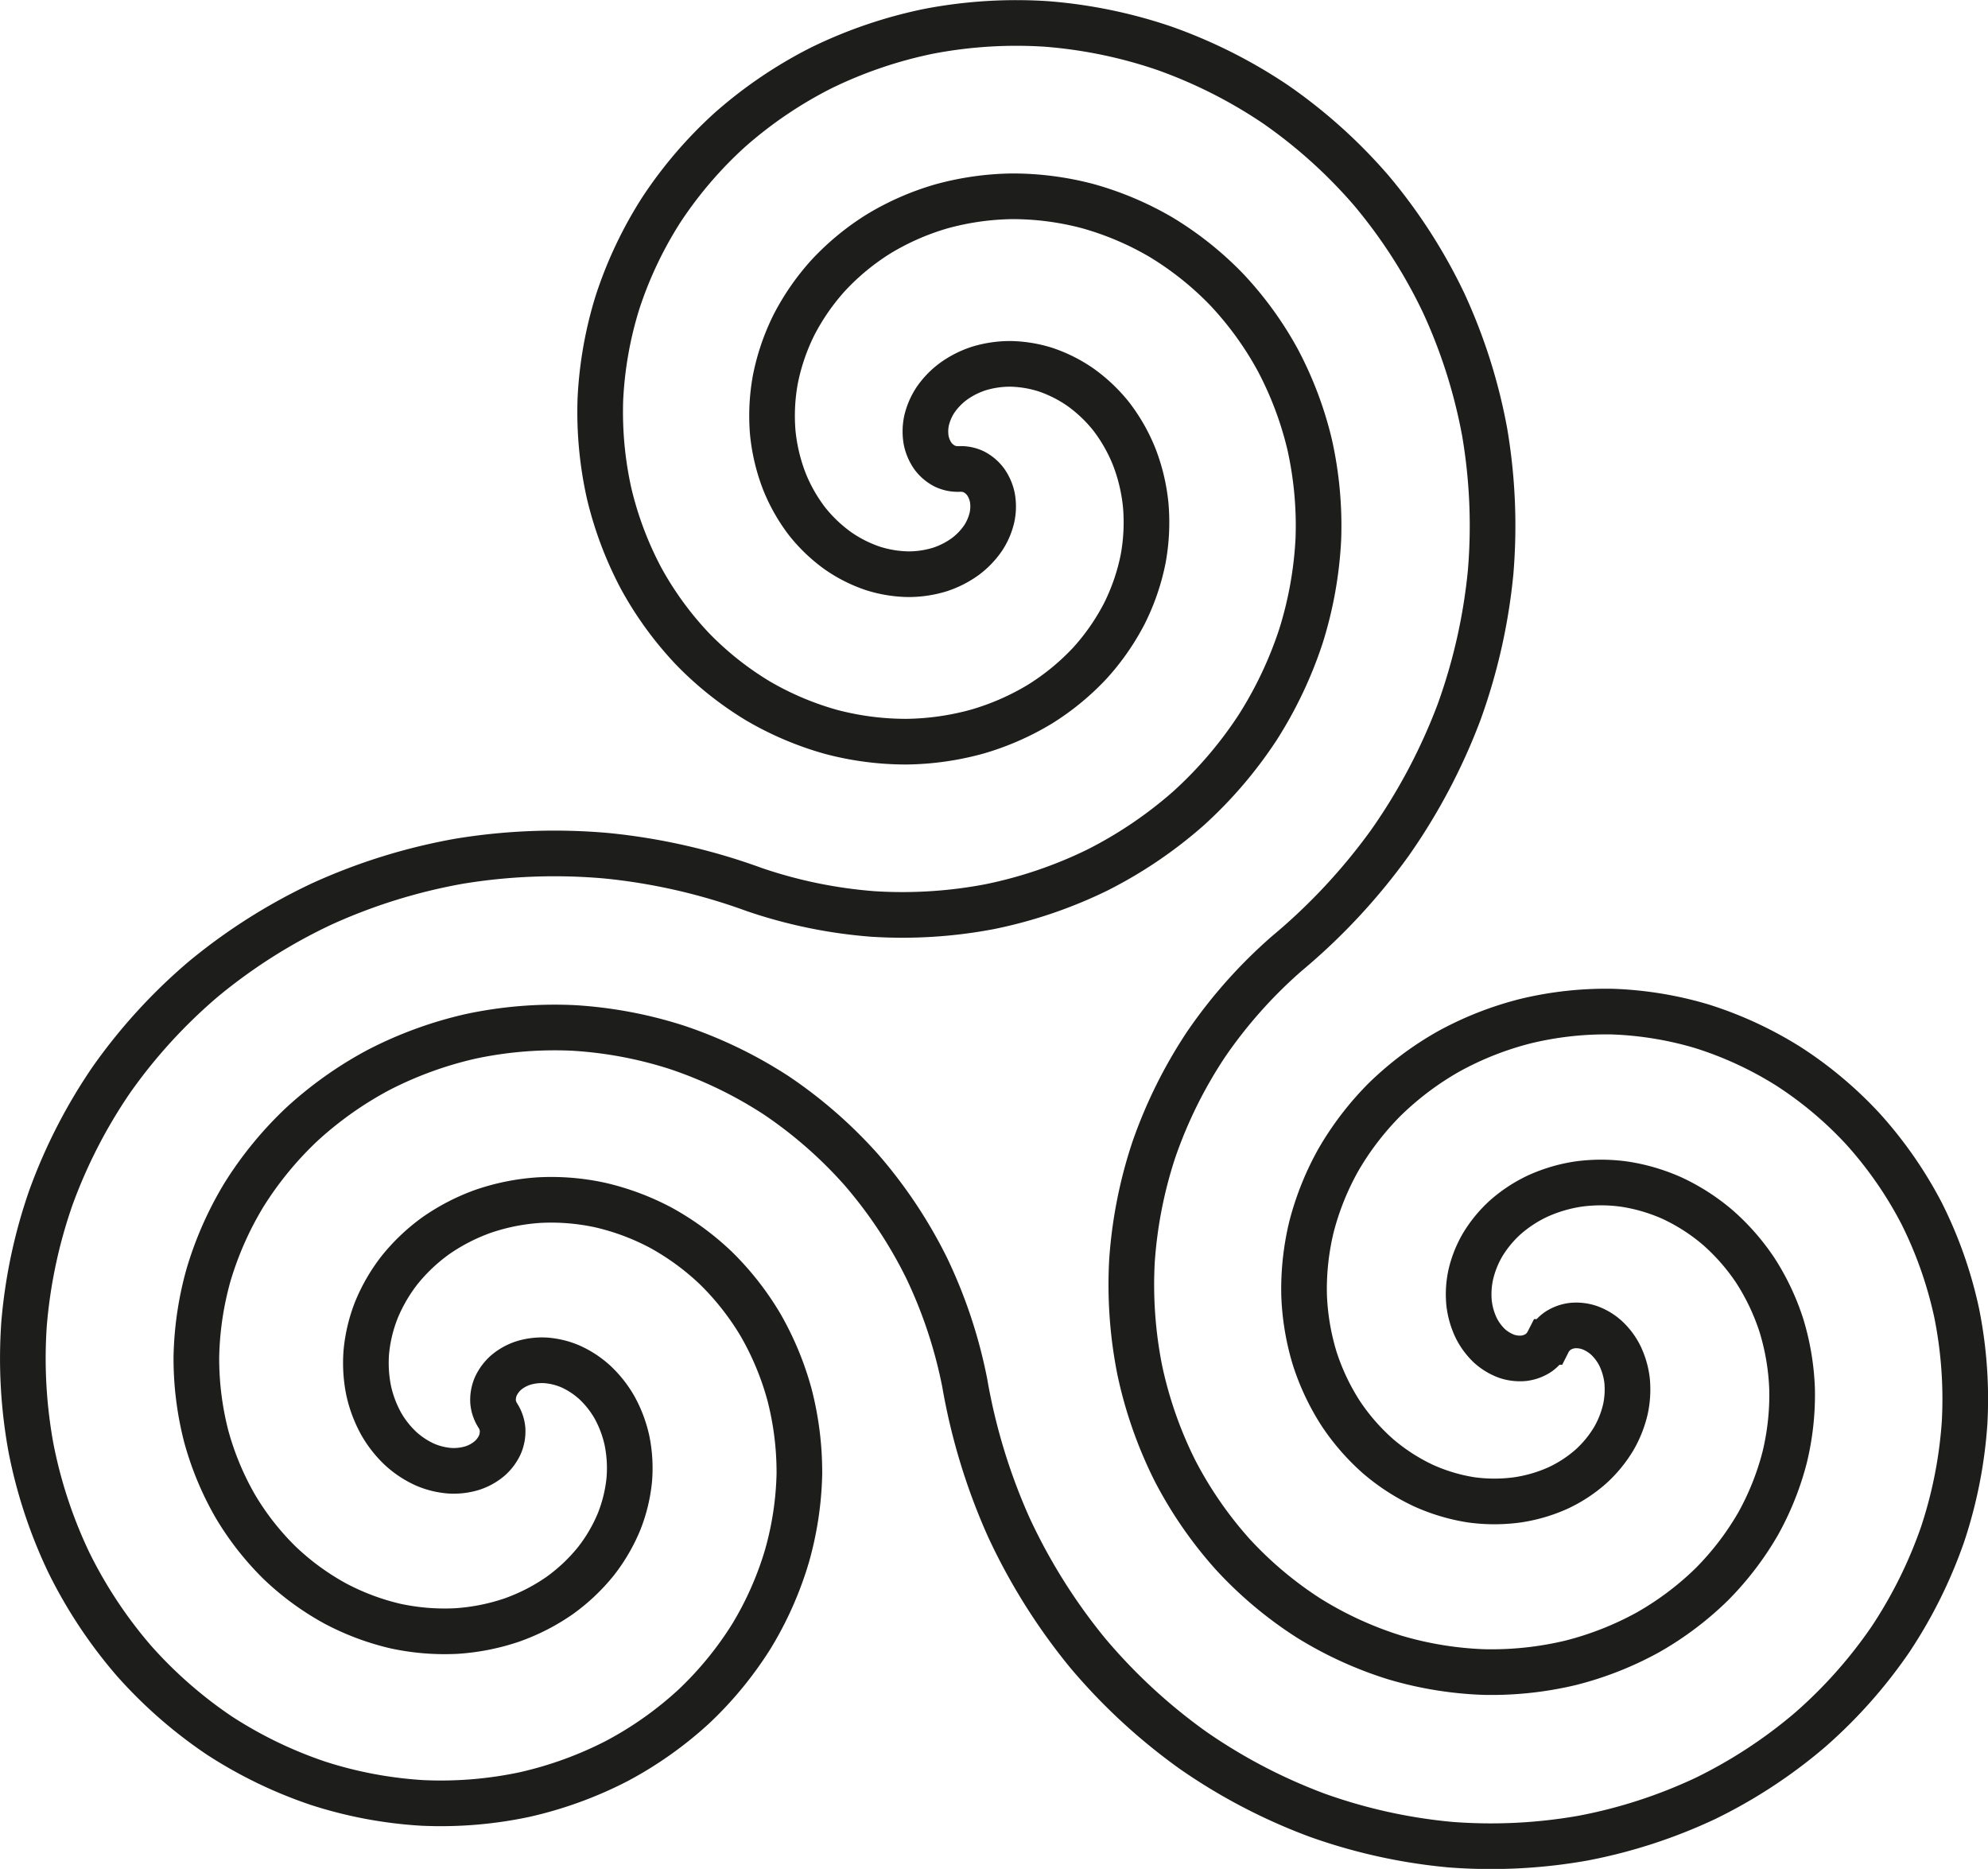 <svg id="Calque_1" data-name="Calque 1" xmlns="http://www.w3.org/2000/svg" viewBox="0 0 609.67 573.05"><defs><style>.cls-1,.cls-2{fill:none;}.cls-1{stroke:#000;stroke-miterlimit:10;}.cls-2{stroke:#1d1d1b;stroke-width:14px;}</style></defs><path class="cls-1" d="M488.48,424.29a9.24,9.24,0,0,1,2.94-3.39,10.49,10.49,0,0,1,4.5-1.63,12.64,12.64,0,0,1,5.28.64,15.75,15.75,0,0,1,5.17,3.13,19.3,19.3,0,0,1,4.12,5.53,24,24,0,0,1,2.18,7.51,28.59,28.59,0,0,1-.5,8.8,32.88,32.88,0,0,1-3.63,9.15,37.59,37.59,0,0,1-6.92,8.42,42.14,42.14,0,0,1-10,6.57,47,47,0,0,1-12.54,3.69,52.2,52.2,0,0,1-14.18,0,56.93,56.93,0,0,1-14.66-4.37,61.72,61.72,0,0,1-13.8-8.89,66.46,66.46,0,0,1-11.56-13.21,71.21,71.21,0,0,1-8-16.9,75.82,75.82,0,0,1-3.26-19.55,81.23,81.23,0,0,1,2.28-20.84,85.85,85.85,0,0,1,8.25-20.52,90.63,90.63,0,0,1,14.15-18.46,95,95,0,0,1,19.5-14.68,99.65,99.65,0,0,1,23.78-9.38A105,105,0,0,1,508.16,323a109.57,109.57,0,0,1,27.5,4.51A114.44,114.44,0,0,1,562,339.67a118.63,118.63,0,0,1,23.11,19.41A124,124,0,0,1,603,384.86a128.4,128.4,0,0,1,10.78,30.67,133.62,133.62,0,0,1,2.4,33.57,138.27,138.27,0,0,1-6.74,34.17,142.91,142.91,0,0,1-16,32.23,147.48,147.48,0,0,1-24.68,27.76,152.15,152.15,0,0,1-32.07,21,157,157,0,0,1-37.54,12.18,161.89,161.89,0,0,1-40.59,2,166.57,166.57,0,0,1-40.83-9,171.37,171.37,0,0,1-38.09-19.88,176,176,0,0,1-32.42-29.93,181,181,0,0,1-24.09-38.36,185.65,185.65,0,0,1-13.58-44.43,147.46,147.46,0,0,0-11.7-35.25,142.45,142.45,0,0,0-19.92-30,138,138,0,0,0-26.21-22.93A133.3,133.3,0,0,0,221.41,334a128.27,128.27,0,0,0-31.94-6,123.61,123.61,0,0,0-31.24,2.54,118.86,118.86,0,0,0-28.37,10.31,114.24,114.24,0,0,0-23.69,16.78,109.57,109.57,0,0,0-17.66,21.56,104.83,104.83,0,0,0-10.83,24.42,100.07,100.07,0,0,0-3.77,25.28,95.6,95.6,0,0,0,3,24.23,90.75,90.75,0,0,0,8.91,21.48A85.16,85.16,0,0,0,99.44,492a80.63,80.63,0,0,0,16.9,12.4,76.21,76.21,0,0,0,18.57,7,71.39,71.39,0,0,0,18.61,1.54,66.09,66.09,0,0,0,17.22-3.41,61.68,61.68,0,0,0,14.6-7.5,56.84,56.84,0,0,0,11.12-10.51,52,52,0,0,0,7.13-12.25,47.33,47.33,0,0,0,3.08-12.71,42.47,42.47,0,0,0-.69-12,37.64,37.64,0,0,0-3.83-10.2,32.61,32.61,0,0,0-6.11-7.72,28.36,28.36,0,0,0-7.37-4.83,23.75,23.75,0,0,0-7.6-1.87,19.61,19.61,0,0,0-6.85.8,15.74,15.74,0,0,0-5.29,2.91,12.83,12.83,0,0,0-3.19,4.26,10.59,10.59,0,0,0-.84,4.71,9.31,9.31,0,0,0,1.46,4.24,9.31,9.31,0,0,1,1.46,4.24,10.45,10.45,0,0,1-.83,4.71,12.72,12.72,0,0,1-3.2,4.26,15.74,15.74,0,0,1-5.29,2.91,19.58,19.58,0,0,1-6.85.8,23.81,23.81,0,0,1-7.6-1.87,28.36,28.36,0,0,1-7.37-4.83,32.61,32.61,0,0,1-6.11-7.72,37.64,37.64,0,0,1-3.83-10.2,42.47,42.47,0,0,1-.69-12,47.17,47.17,0,0,1,3.08-12.7,52.06,52.06,0,0,1,7.14-12.26,57.08,57.08,0,0,1,11.11-10.51,61.68,61.68,0,0,1,14.6-7.5,66.08,66.08,0,0,1,17.22-3.4,70.65,70.65,0,0,1,18.62,1.54,76,76,0,0,1,18.56,6.95,81,81,0,0,1,16.91,12.4,85.73,85.73,0,0,1,13.64,17.4,90.5,90.5,0,0,1,8.91,21.48,95.21,95.21,0,0,1,3,24.23A100.07,100.07,0,0,1,255,490.06a104.41,104.41,0,0,1-10.83,24.42A109.57,109.57,0,0,1,226.55,536a113.71,113.71,0,0,1-23.69,16.78,118.7,118.7,0,0,1-28.37,10.31,123.57,123.57,0,0,1-31.23,2.55,129.18,129.18,0,0,1-31.95-6A134,134,0,0,1,81,545a138.27,138.27,0,0,1-26.21-22.92,142.47,142.47,0,0,1-19.91-30A146.9,146.9,0,0,1,23.2,456.82a152.29,152.29,0,0,1-2.12-38.25A157.26,157.26,0,0,1,29.31,380,161.77,161.77,0,0,1,47.9,343.83,165.85,165.85,0,0,1,76.08,313a171.31,171.31,0,0,1,36.26-23,176.2,176.2,0,0,1,42.13-13.11,180.53,180.53,0,0,1,45.26-1.68A185.2,185.2,0,0,1,245,285.57a147.4,147.4,0,0,0,36.39,7.49,142.74,142.74,0,0,0,35.91-2.26,137.71,137.71,0,0,0,33-11.24,133,133,0,0,0,27.87-18.87A128.47,128.47,0,0,0,399.3,236a123.78,123.78,0,0,0,13.42-28.33A119.09,119.09,0,0,0,418,178a114.11,114.11,0,0,0-2.68-28.9A109.43,109.43,0,0,0,405.44,123a104.55,104.55,0,0,0-15.73-21.59,99.71,99.71,0,0,0-20-15.9A94.71,94.71,0,0,0,347.23,76a90.17,90.17,0,0,0-23.06-3,85.72,85.72,0,0,0-21.89,3.12,80.32,80.32,0,0,0-19.19,8.44,75.86,75.86,0,0,0-15.3,12.6,71.28,71.28,0,0,0-10.65,15.35,66.4,66.4,0,0,0-5.66,16.61,61.78,61.78,0,0,0-.8,16.4,56.88,56.88,0,0,0,3.55,14.88,51.86,51.86,0,0,0,7,12.31,47.26,47.26,0,0,0,9.46,9,42.34,42.34,0,0,0,10.7,5.39,37.82,37.82,0,0,0,10.76,1.78,32.7,32.7,0,0,0,9.73-1.43,28.28,28.28,0,0,0,7.87-4,24,24,0,0,0,5.42-5.64,19.46,19.46,0,0,0,2.73-6.33,15.79,15.79,0,0,0,.13-6.05,12.82,12.82,0,0,0-2.09-4.89,10.55,10.55,0,0,0-3.66-3.08,9.3,9.3,0,0,0-4.41-.85,9.3,9.3,0,0,1-4.4-.86,10.46,10.46,0,0,1-3.66-3.08,12.82,12.82,0,0,1-2.09-4.89,16,16,0,0,1,.12-6,19.9,19.9,0,0,1,2.73-6.33,23.84,23.84,0,0,1,5.43-5.64,28.23,28.23,0,0,1,7.86-4,32.82,32.82,0,0,1,9.74-1.43,37.75,37.75,0,0,1,10.75,1.78,42.5,42.5,0,0,1,10.7,5.39,47,47,0,0,1,9.47,9,52.21,52.21,0,0,1,7,12.31,56.47,56.47,0,0,1,3.54,14.88,61.77,61.77,0,0,1-.79,16.4,66.42,66.42,0,0,1-5.67,16.61A71.24,71.24,0,0,1,348,216.07a75.86,75.86,0,0,1-15.3,12.6,80.39,80.39,0,0,1-19.2,8.44,85.22,85.22,0,0,1-21.89,3.12,90.28,90.28,0,0,1-23.06-3,94.88,94.88,0,0,1-22.47-9.54,99.65,99.65,0,0,1-20-15.9,104.33,104.33,0,0,1-15.74-21.59,109.4,109.4,0,0,1-9.84-26.08,114.58,114.58,0,0,1-2.69-28.9,119.18,119.18,0,0,1,5.26-29.72,123.56,123.56,0,0,1,13.42-28.33,128.42,128.42,0,0,1,21.16-24.66,133,133,0,0,1,27.88-18.87,138.15,138.15,0,0,1,33-11.24,142.68,142.68,0,0,1,35.91-2.26,147.23,147.23,0,0,1,36.38,7.49A151.73,151.73,0,0,1,405,44.89a157,157,0,0,1,29.32,26.43,161.8,161.8,0,0,1,22,34.16A166.39,166.39,0,0,1,469,145.32a171,171,0,0,1,1.83,42.93,176,176,0,0,1-9.71,43,180.55,180.55,0,0,1-21.17,40,185.32,185.32,0,0,1-31.69,34,147.79,147.79,0,0,0-24.68,27.76,142.77,142.77,0,0,0-16,32.24,138.2,138.2,0,0,0-6.74,34.16,133.7,133.7,0,0,0,2.4,33.58A128.33,128.33,0,0,0,374,463.71a123.57,123.57,0,0,0,17.82,25.78,118.63,118.63,0,0,0,23.11,19.41A114.44,114.44,0,0,0,441.3,521a109.57,109.57,0,0,0,27.5,4.51,104.56,104.56,0,0,0,26.56-2.83,99.65,99.65,0,0,0,23.78-9.38,95.32,95.32,0,0,0,19.5-14.68,90.63,90.63,0,0,0,14.15-18.46A85.85,85.85,0,0,0,561,459.67a81.23,81.23,0,0,0,2.28-20.84,75.89,75.89,0,0,0-3.26-19.55,71.58,71.58,0,0,0-8-16.9,66.45,66.45,0,0,0-11.56-13.2,61.76,61.76,0,0,0-13.8-8.9,56.91,56.91,0,0,0-14.66-4.36,51.8,51.8,0,0,0-14.18-.06,47.34,47.34,0,0,0-12.54,3.69,42.14,42.14,0,0,0-10,6.57,37.59,37.59,0,0,0-6.92,8.42,32.88,32.88,0,0,0-3.63,9.15,28.28,28.28,0,0,0-.5,8.8,24.08,24.08,0,0,0,2.18,7.52,19.74,19.74,0,0,0,4.11,5.53,16.25,16.25,0,0,0,5.18,3.13,12.8,12.8,0,0,0,5.28.63,10.49,10.49,0,0,0,4.5-1.63,9.3,9.3,0,0,0,2.94-3.38Z" transform="translate(-13.69 -12.81)"/><path class="cls-2" d="M488.48,424.29a9.24,9.24,0,0,1,2.94-3.39,10.49,10.49,0,0,1,4.5-1.63,12.64,12.64,0,0,1,5.28.64,15.75,15.75,0,0,1,5.17,3.13,19.3,19.3,0,0,1,4.12,5.53,24,24,0,0,1,2.18,7.51,28.59,28.59,0,0,1-.5,8.8,32.88,32.88,0,0,1-3.63,9.15,37.59,37.59,0,0,1-6.92,8.42,42.14,42.14,0,0,1-10,6.57,47,47,0,0,1-12.54,3.69,52.2,52.2,0,0,1-14.18,0,56.93,56.93,0,0,1-14.66-4.37,61.72,61.72,0,0,1-13.8-8.89,66.46,66.46,0,0,1-11.56-13.21,71.21,71.21,0,0,1-8-16.9,75.82,75.82,0,0,1-3.26-19.55,81.23,81.23,0,0,1,2.28-20.84,85.85,85.85,0,0,1,8.25-20.52,90.63,90.63,0,0,1,14.15-18.46,95,95,0,0,1,19.5-14.68,99.65,99.65,0,0,1,23.78-9.38A105,105,0,0,1,508.16,323a109.57,109.57,0,0,1,27.5,4.51A114.44,114.44,0,0,1,562,339.67a118.63,118.63,0,0,1,23.11,19.41A124,124,0,0,1,603,384.86a128.4,128.4,0,0,1,10.78,30.67,133.62,133.62,0,0,1,2.4,33.57,138.27,138.27,0,0,1-6.74,34.17,142.91,142.91,0,0,1-16,32.23,147.48,147.48,0,0,1-24.68,27.76,152.15,152.15,0,0,1-32.07,21,157,157,0,0,1-37.54,12.18,161.89,161.89,0,0,1-40.59,2,166.57,166.57,0,0,1-40.83-9,171.37,171.37,0,0,1-38.09-19.88,176,176,0,0,1-32.42-29.93,181,181,0,0,1-24.09-38.36,185.65,185.65,0,0,1-13.58-44.43,147.46,147.46,0,0,0-11.7-35.25,142.45,142.45,0,0,0-19.92-30,138,138,0,0,0-26.21-22.93A133.3,133.3,0,0,0,221.41,334a128.27,128.27,0,0,0-31.94-6,123.61,123.61,0,0,0-31.24,2.54,118.86,118.86,0,0,0-28.37,10.31,114.24,114.24,0,0,0-23.69,16.78,109.57,109.57,0,0,0-17.66,21.56,104.83,104.83,0,0,0-10.83,24.42,100.07,100.07,0,0,0-3.77,25.28,95.6,95.6,0,0,0,3,24.23,90.75,90.75,0,0,0,8.91,21.48A85.16,85.16,0,0,0,99.44,492a80.63,80.63,0,0,0,16.9,12.4,76.21,76.21,0,0,0,18.57,7,71.39,71.39,0,0,0,18.61,1.54,66.09,66.09,0,0,0,17.22-3.41,61.68,61.68,0,0,0,14.6-7.5,56.84,56.84,0,0,0,11.12-10.51,52,52,0,0,0,7.13-12.25,47.33,47.33,0,0,0,3.08-12.71,42.47,42.47,0,0,0-.69-12,37.64,37.64,0,0,0-3.83-10.2,32.61,32.61,0,0,0-6.11-7.72,28.36,28.36,0,0,0-7.37-4.83,23.75,23.75,0,0,0-7.6-1.87,19.61,19.61,0,0,0-6.85.8,15.74,15.74,0,0,0-5.29,2.91,12.83,12.83,0,0,0-3.19,4.26,10.59,10.59,0,0,0-.84,4.71,9.31,9.31,0,0,0,1.46,4.24,9.31,9.31,0,0,1,1.46,4.24,10.45,10.45,0,0,1-.83,4.71,12.72,12.72,0,0,1-3.2,4.26,15.74,15.74,0,0,1-5.29,2.91,19.58,19.58,0,0,1-6.85.8,23.81,23.81,0,0,1-7.6-1.87,28.36,28.36,0,0,1-7.37-4.83,32.61,32.61,0,0,1-6.11-7.72,37.64,37.64,0,0,1-3.83-10.2,42.47,42.47,0,0,1-.69-12,47.17,47.17,0,0,1,3.08-12.7,52.06,52.06,0,0,1,7.14-12.26,57.08,57.08,0,0,1,11.11-10.51,61.68,61.68,0,0,1,14.6-7.5,66.08,66.08,0,0,1,17.22-3.4,70.65,70.65,0,0,1,18.62,1.54,76,76,0,0,1,18.56,6.95,81,81,0,0,1,16.91,12.4,85.73,85.73,0,0,1,13.64,17.4,90.5,90.5,0,0,1,8.91,21.48,95.21,95.21,0,0,1,3,24.23A100.07,100.07,0,0,1,255,490.06a104.41,104.41,0,0,1-10.83,24.42A109.57,109.57,0,0,1,226.55,536a113.71,113.71,0,0,1-23.69,16.78,118.7,118.7,0,0,1-28.37,10.31,123.57,123.57,0,0,1-31.23,2.55,129.18,129.18,0,0,1-31.95-6A134,134,0,0,1,81,545a138.27,138.27,0,0,1-26.21-22.92,142.47,142.47,0,0,1-19.91-30A146.9,146.9,0,0,1,23.2,456.82a152.29,152.29,0,0,1-2.12-38.25A157.26,157.26,0,0,1,29.31,380,161.77,161.77,0,0,1,47.9,343.83,165.85,165.85,0,0,1,76.08,313a171.31,171.31,0,0,1,36.26-23,176.2,176.2,0,0,1,42.13-13.11,180.53,180.53,0,0,1,45.26-1.68A185.2,185.2,0,0,1,245,285.57a147.4,147.4,0,0,0,36.39,7.49,142.74,142.74,0,0,0,35.91-2.26,137.71,137.71,0,0,0,33-11.24,133,133,0,0,0,27.87-18.87A128.47,128.47,0,0,0,399.3,236a123.78,123.78,0,0,0,13.42-28.33A119.09,119.09,0,0,0,418,178a114.11,114.11,0,0,0-2.68-28.9A109.43,109.43,0,0,0,405.44,123a104.55,104.55,0,0,0-15.73-21.59,99.71,99.71,0,0,0-20-15.9A94.71,94.71,0,0,0,347.23,76a90.17,90.17,0,0,0-23.06-3,85.72,85.72,0,0,0-21.89,3.12,80.32,80.32,0,0,0-19.19,8.44,75.86,75.86,0,0,0-15.3,12.6,71.28,71.28,0,0,0-10.65,15.35,66.4,66.4,0,0,0-5.66,16.61,61.78,61.78,0,0,0-.8,16.4,56.88,56.88,0,0,0,3.55,14.88,51.86,51.86,0,0,0,7,12.31,47.26,47.26,0,0,0,9.46,9,42.34,42.34,0,0,0,10.7,5.39,37.82,37.82,0,0,0,10.76,1.78,32.7,32.7,0,0,0,9.73-1.43,28.28,28.28,0,0,0,7.87-4,24,24,0,0,0,5.42-5.64,19.46,19.46,0,0,0,2.73-6.33,15.79,15.79,0,0,0,.13-6.05,12.82,12.82,0,0,0-2.09-4.89,10.55,10.55,0,0,0-3.66-3.08,9.3,9.3,0,0,0-4.41-.85,9.3,9.3,0,0,1-4.4-.86,10.46,10.46,0,0,1-3.66-3.08,12.82,12.82,0,0,1-2.09-4.89,16,16,0,0,1,.12-6,19.9,19.9,0,0,1,2.73-6.33,23.84,23.84,0,0,1,5.43-5.64,28.23,28.23,0,0,1,7.86-4,32.82,32.82,0,0,1,9.74-1.43,37.75,37.75,0,0,1,10.75,1.78,42.5,42.5,0,0,1,10.7,5.39,47,47,0,0,1,9.47,9,52.21,52.21,0,0,1,7,12.31,56.47,56.47,0,0,1,3.54,14.88,61.77,61.77,0,0,1-.79,16.4,66.42,66.42,0,0,1-5.67,16.61A71.24,71.24,0,0,1,348,216.07a75.86,75.86,0,0,1-15.3,12.6,80.39,80.39,0,0,1-19.2,8.44,85.22,85.22,0,0,1-21.89,3.12,90.28,90.28,0,0,1-23.06-3,94.88,94.88,0,0,1-22.47-9.54,99.65,99.65,0,0,1-20-15.9,104.33,104.33,0,0,1-15.74-21.59,109.4,109.4,0,0,1-9.84-26.08,114.58,114.58,0,0,1-2.69-28.9,119.18,119.18,0,0,1,5.26-29.72,123.56,123.56,0,0,1,13.42-28.33,128.42,128.42,0,0,1,21.16-24.66,133,133,0,0,1,27.88-18.87,138.15,138.15,0,0,1,33-11.24,142.68,142.68,0,0,1,35.91-2.26,147.23,147.23,0,0,1,36.38,7.49A151.73,151.73,0,0,1,405,44.89a157,157,0,0,1,29.32,26.43,161.8,161.8,0,0,1,22,34.16A166.39,166.39,0,0,1,469,145.32a171,171,0,0,1,1.83,42.93,176,176,0,0,1-9.71,43,180.55,180.55,0,0,1-21.17,40,185.32,185.32,0,0,1-31.69,34,147.79,147.79,0,0,0-24.68,27.76,142.77,142.77,0,0,0-16,32.24,138.2,138.2,0,0,0-6.74,34.16,133.7,133.7,0,0,0,2.4,33.58A128.33,128.33,0,0,0,374,463.71a123.57,123.57,0,0,0,17.82,25.78,118.63,118.63,0,0,0,23.11,19.41A114.44,114.44,0,0,0,441.3,521a109.57,109.57,0,0,0,27.5,4.51,104.56,104.56,0,0,0,26.56-2.83,99.65,99.65,0,0,0,23.78-9.38,95.32,95.32,0,0,0,19.5-14.68,90.63,90.63,0,0,0,14.15-18.46A85.85,85.85,0,0,0,561,459.67a81.23,81.23,0,0,0,2.28-20.84,75.89,75.89,0,0,0-3.26-19.55,71.58,71.58,0,0,0-8-16.9,66.45,66.45,0,0,0-11.56-13.2,61.76,61.76,0,0,0-13.8-8.9,56.91,56.91,0,0,0-14.66-4.36,51.8,51.8,0,0,0-14.18-.06,47.34,47.34,0,0,0-12.54,3.69,42.14,42.14,0,0,0-10,6.57,37.59,37.59,0,0,0-6.92,8.42,32.88,32.88,0,0,0-3.63,9.15,28.28,28.28,0,0,0-.5,8.8,24.08,24.08,0,0,0,2.18,7.52,19.74,19.74,0,0,0,4.11,5.53,16.25,16.25,0,0,0,5.18,3.13,12.8,12.8,0,0,0,5.28.63,10.49,10.49,0,0,0,4.5-1.63,9.3,9.3,0,0,0,2.94-3.38Z" transform="translate(-13.69 -12.81)"/></svg>